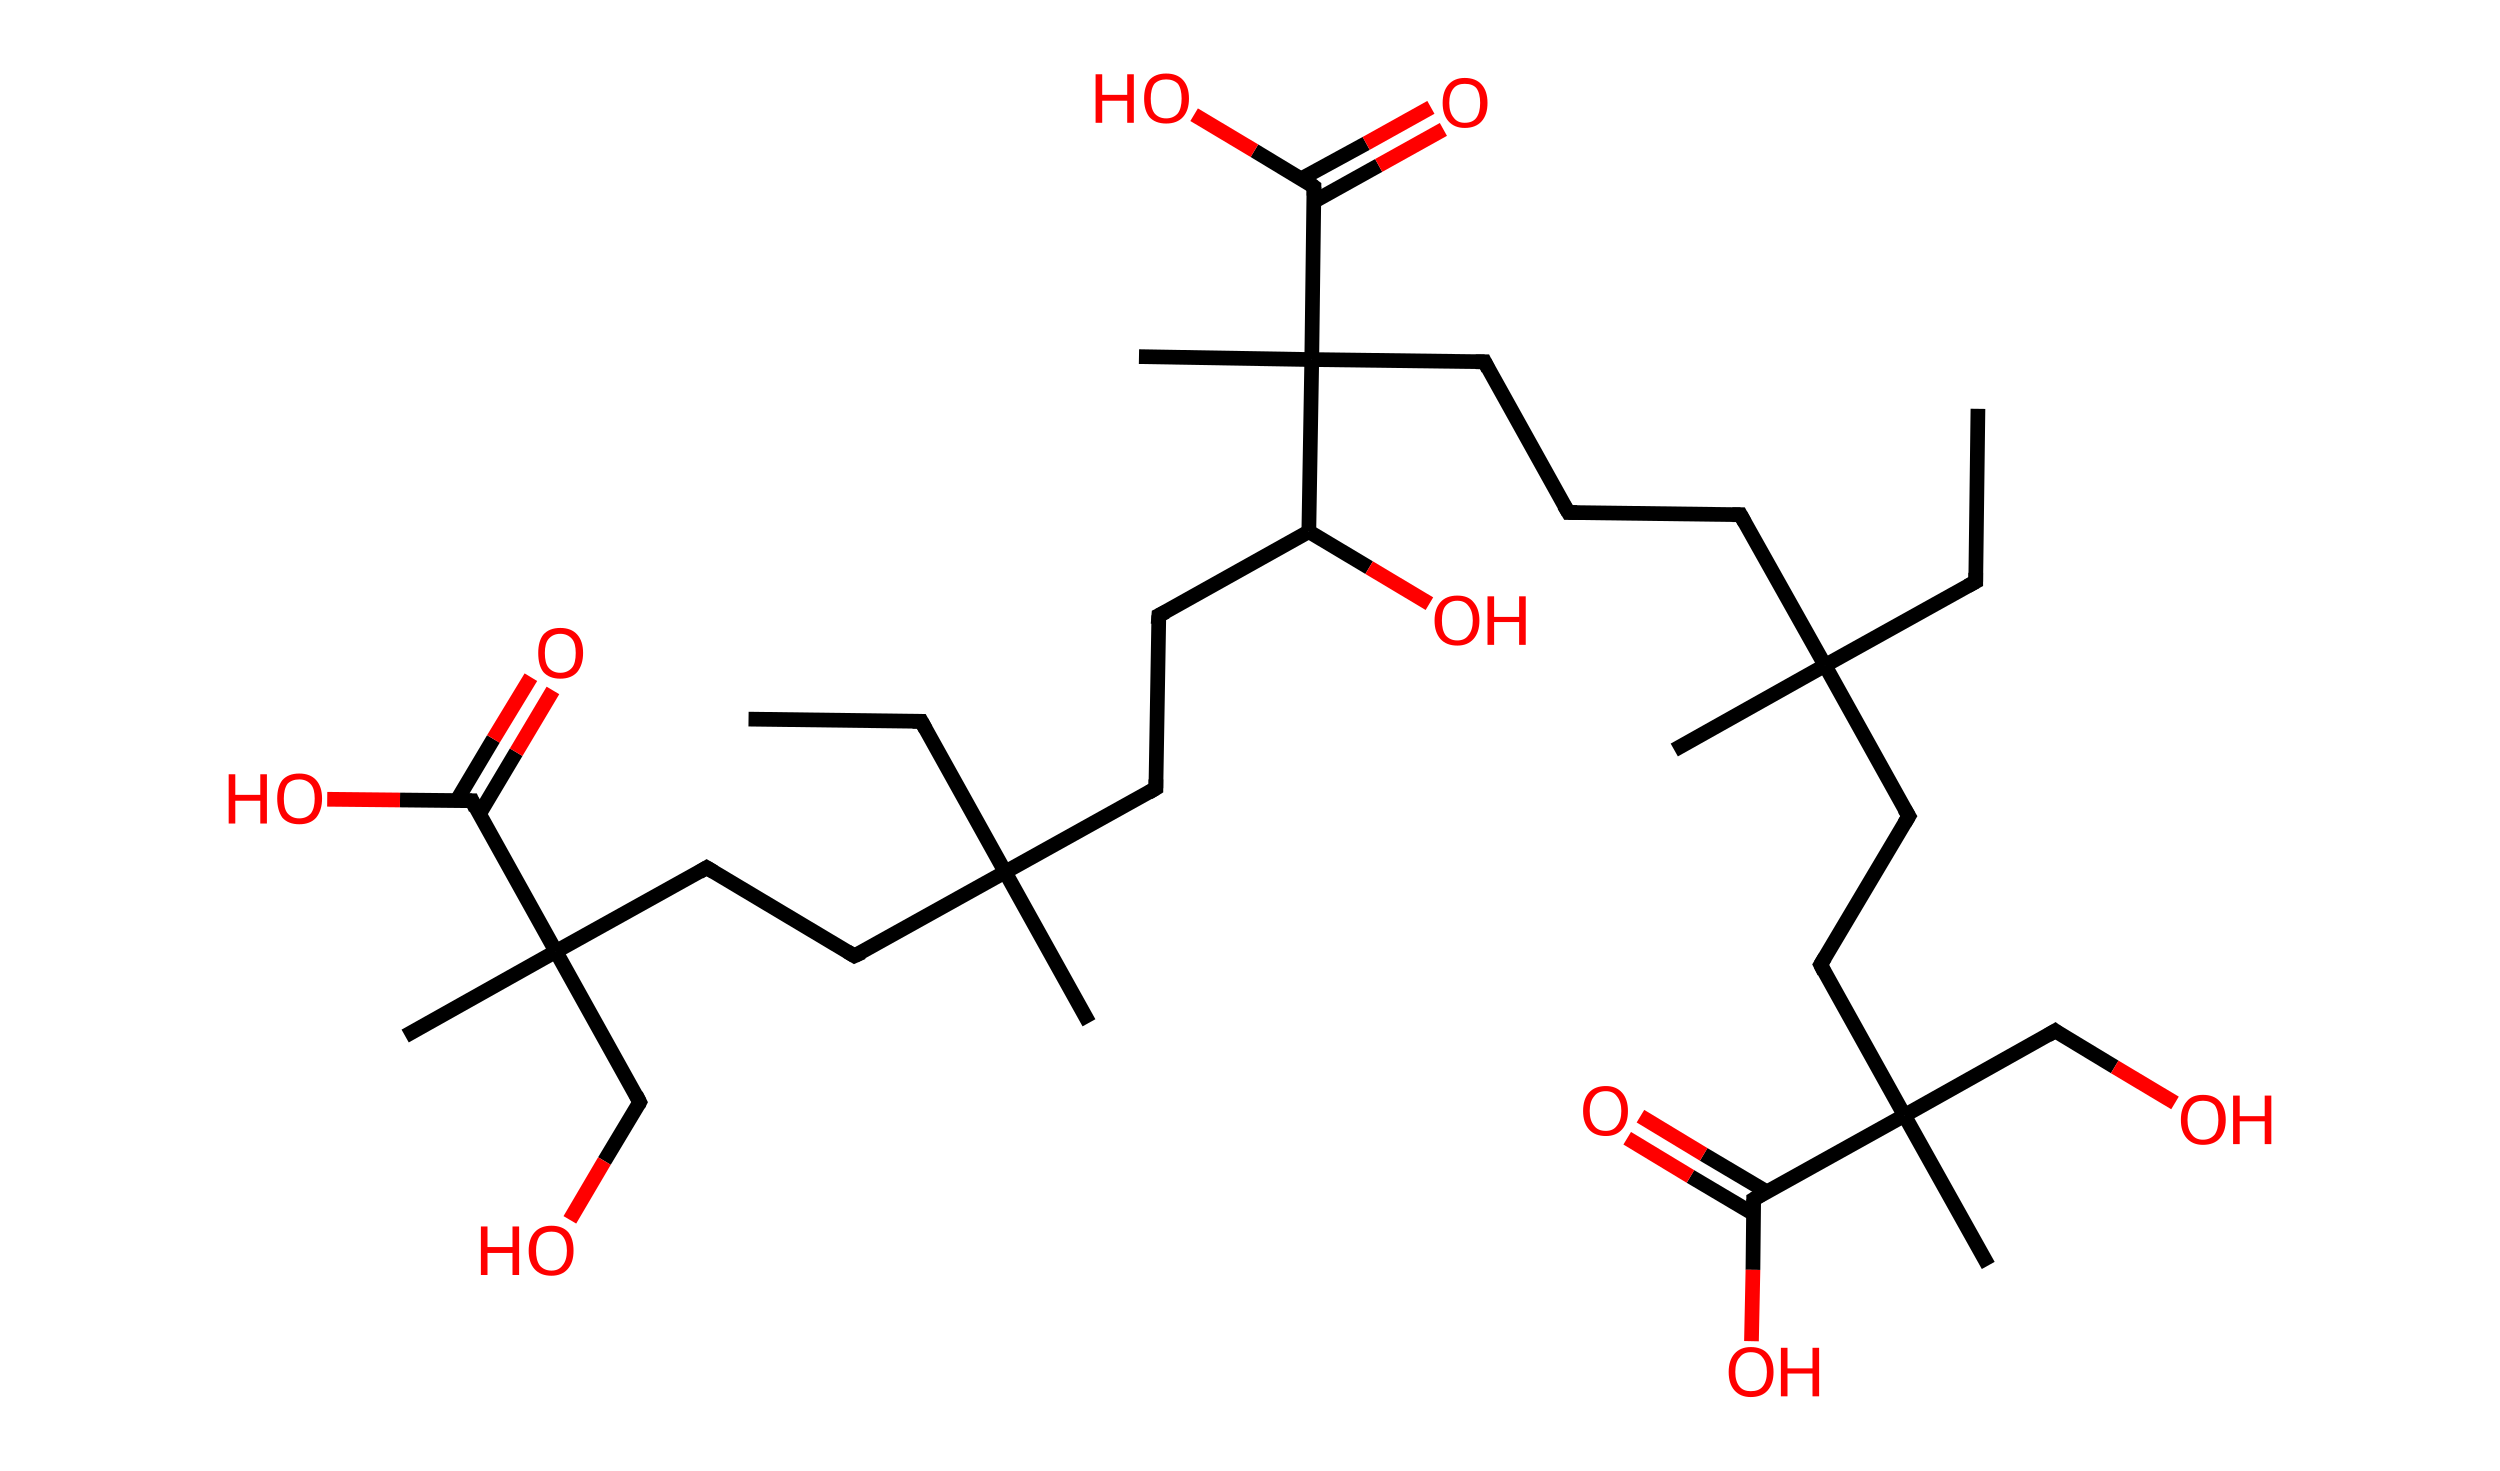 <?xml version='1.0' encoding='ASCII' standalone='yes'?>
<svg xmlns="http://www.w3.org/2000/svg" xmlns:rdkit="http://www.rdkit.org/xml" xmlns:xlink="http://www.w3.org/1999/xlink" version="1.1" baseProfile="full" xml:space="preserve" width="340px" height="200px" viewBox="0 0 340 200">
<!-- END OF HEADER -->
<rect style="opacity:1.0;fill:#FFFFFF;stroke:none" width="340.0" height="200.0" x="0.0" y="0.0"> </rect>
<path class="bond-0 atom-0 atom-1" d="M 269.0,55.6 L 268.7,79.1" style="fill:none;fill-rule:evenodd;stroke:#000000;stroke-width:2.0px;stroke-linecap:butt;stroke-linejoin:miter;stroke-opacity:1"/>
<path class="bond-1 atom-1 atom-2" d="M 268.7,79.1 L 248.2,90.5" style="fill:none;fill-rule:evenodd;stroke:#000000;stroke-width:2.0px;stroke-linecap:butt;stroke-linejoin:miter;stroke-opacity:1"/>
<path class="bond-2 atom-2 atom-3" d="M 248.2,90.5 L 227.7,102.0" style="fill:none;fill-rule:evenodd;stroke:#000000;stroke-width:2.0px;stroke-linecap:butt;stroke-linejoin:miter;stroke-opacity:1"/>
<path class="bond-3 atom-2 atom-4" d="M 248.2,90.5 L 236.7,70.0" style="fill:none;fill-rule:evenodd;stroke:#000000;stroke-width:2.0px;stroke-linecap:butt;stroke-linejoin:miter;stroke-opacity:1"/>
<path class="bond-4 atom-4 atom-5" d="M 236.7,70.0 L 213.3,69.7" style="fill:none;fill-rule:evenodd;stroke:#000000;stroke-width:2.0px;stroke-linecap:butt;stroke-linejoin:miter;stroke-opacity:1"/>
<path class="bond-5 atom-5 atom-6" d="M 213.3,69.7 L 201.9,49.2" style="fill:none;fill-rule:evenodd;stroke:#000000;stroke-width:2.0px;stroke-linecap:butt;stroke-linejoin:miter;stroke-opacity:1"/>
<path class="bond-6 atom-6 atom-7" d="M 201.9,49.2 L 178.4,48.9" style="fill:none;fill-rule:evenodd;stroke:#000000;stroke-width:2.0px;stroke-linecap:butt;stroke-linejoin:miter;stroke-opacity:1"/>
<path class="bond-7 atom-7 atom-8" d="M 178.4,48.9 L 154.9,48.5" style="fill:none;fill-rule:evenodd;stroke:#000000;stroke-width:2.0px;stroke-linecap:butt;stroke-linejoin:miter;stroke-opacity:1"/>
<path class="bond-8 atom-7 atom-9" d="M 178.4,48.9 L 178.7,25.4" style="fill:none;fill-rule:evenodd;stroke:#000000;stroke-width:2.0px;stroke-linecap:butt;stroke-linejoin:miter;stroke-opacity:1"/>
<path class="bond-9 atom-9 atom-10" d="M 178.7,27.4 L 187.5,22.5" style="fill:none;fill-rule:evenodd;stroke:#000000;stroke-width:2.0px;stroke-linecap:butt;stroke-linejoin:miter;stroke-opacity:1"/>
<path class="bond-9 atom-9 atom-10" d="M 187.5,22.5 L 196.3,17.6" style="fill:none;fill-rule:evenodd;stroke:#FF0000;stroke-width:2.0px;stroke-linecap:butt;stroke-linejoin:miter;stroke-opacity:1"/>
<path class="bond-9 atom-9 atom-10" d="M 177.0,24.3 L 185.8,19.5" style="fill:none;fill-rule:evenodd;stroke:#000000;stroke-width:2.0px;stroke-linecap:butt;stroke-linejoin:miter;stroke-opacity:1"/>
<path class="bond-9 atom-9 atom-10" d="M 185.8,19.5 L 194.6,14.6" style="fill:none;fill-rule:evenodd;stroke:#FF0000;stroke-width:2.0px;stroke-linecap:butt;stroke-linejoin:miter;stroke-opacity:1"/>
<path class="bond-10 atom-9 atom-11" d="M 178.7,25.4 L 170.6,20.5" style="fill:none;fill-rule:evenodd;stroke:#000000;stroke-width:2.0px;stroke-linecap:butt;stroke-linejoin:miter;stroke-opacity:1"/>
<path class="bond-10 atom-9 atom-11" d="M 170.6,20.5 L 162.4,15.6" style="fill:none;fill-rule:evenodd;stroke:#FF0000;stroke-width:2.0px;stroke-linecap:butt;stroke-linejoin:miter;stroke-opacity:1"/>
<path class="bond-11 atom-7 atom-12" d="M 178.4,48.9 L 178.0,72.3" style="fill:none;fill-rule:evenodd;stroke:#000000;stroke-width:2.0px;stroke-linecap:butt;stroke-linejoin:miter;stroke-opacity:1"/>
<path class="bond-12 atom-12 atom-13" d="M 178.0,72.3 L 186.2,77.2" style="fill:none;fill-rule:evenodd;stroke:#000000;stroke-width:2.0px;stroke-linecap:butt;stroke-linejoin:miter;stroke-opacity:1"/>
<path class="bond-12 atom-12 atom-13" d="M 186.2,77.2 L 194.4,82.1" style="fill:none;fill-rule:evenodd;stroke:#FF0000;stroke-width:2.0px;stroke-linecap:butt;stroke-linejoin:miter;stroke-opacity:1"/>
<path class="bond-13 atom-12 atom-14" d="M 178.0,72.3 L 157.6,83.7" style="fill:none;fill-rule:evenodd;stroke:#000000;stroke-width:2.0px;stroke-linecap:butt;stroke-linejoin:miter;stroke-opacity:1"/>
<path class="bond-14 atom-14 atom-15" d="M 157.6,83.7 L 157.2,107.2" style="fill:none;fill-rule:evenodd;stroke:#000000;stroke-width:2.0px;stroke-linecap:butt;stroke-linejoin:miter;stroke-opacity:1"/>
<path class="bond-15 atom-15 atom-16" d="M 157.2,107.2 L 136.7,118.6" style="fill:none;fill-rule:evenodd;stroke:#000000;stroke-width:2.0px;stroke-linecap:butt;stroke-linejoin:miter;stroke-opacity:1"/>
<path class="bond-16 atom-16 atom-17" d="M 136.7,118.6 L 148.1,139.1" style="fill:none;fill-rule:evenodd;stroke:#000000;stroke-width:2.0px;stroke-linecap:butt;stroke-linejoin:miter;stroke-opacity:1"/>
<path class="bond-17 atom-16 atom-18" d="M 136.7,118.6 L 125.3,98.1" style="fill:none;fill-rule:evenodd;stroke:#000000;stroke-width:2.0px;stroke-linecap:butt;stroke-linejoin:miter;stroke-opacity:1"/>
<path class="bond-18 atom-18 atom-19" d="M 125.3,98.1 L 101.8,97.8" style="fill:none;fill-rule:evenodd;stroke:#000000;stroke-width:2.0px;stroke-linecap:butt;stroke-linejoin:miter;stroke-opacity:1"/>
<path class="bond-19 atom-16 atom-20" d="M 136.7,118.6 L 116.2,130.0" style="fill:none;fill-rule:evenodd;stroke:#000000;stroke-width:2.0px;stroke-linecap:butt;stroke-linejoin:miter;stroke-opacity:1"/>
<path class="bond-20 atom-20 atom-21" d="M 116.2,130.0 L 96.1,118.0" style="fill:none;fill-rule:evenodd;stroke:#000000;stroke-width:2.0px;stroke-linecap:butt;stroke-linejoin:miter;stroke-opacity:1"/>
<path class="bond-21 atom-21 atom-22" d="M 96.1,118.0 L 75.6,129.4" style="fill:none;fill-rule:evenodd;stroke:#000000;stroke-width:2.0px;stroke-linecap:butt;stroke-linejoin:miter;stroke-opacity:1"/>
<path class="bond-22 atom-22 atom-23" d="M 75.6,129.4 L 55.1,140.9" style="fill:none;fill-rule:evenodd;stroke:#000000;stroke-width:2.0px;stroke-linecap:butt;stroke-linejoin:miter;stroke-opacity:1"/>
<path class="bond-23 atom-22 atom-24" d="M 75.6,129.4 L 87.0,149.9" style="fill:none;fill-rule:evenodd;stroke:#000000;stroke-width:2.0px;stroke-linecap:butt;stroke-linejoin:miter;stroke-opacity:1"/>
<path class="bond-24 atom-24 atom-25" d="M 87.0,149.9 L 82.2,157.9" style="fill:none;fill-rule:evenodd;stroke:#000000;stroke-width:2.0px;stroke-linecap:butt;stroke-linejoin:miter;stroke-opacity:1"/>
<path class="bond-24 atom-24 atom-25" d="M 82.2,157.9 L 77.5,165.9" style="fill:none;fill-rule:evenodd;stroke:#FF0000;stroke-width:2.0px;stroke-linecap:butt;stroke-linejoin:miter;stroke-opacity:1"/>
<path class="bond-25 atom-22 atom-26" d="M 75.6,129.4 L 64.2,108.9" style="fill:none;fill-rule:evenodd;stroke:#000000;stroke-width:2.0px;stroke-linecap:butt;stroke-linejoin:miter;stroke-opacity:1"/>
<path class="bond-26 atom-26 atom-27" d="M 65.2,110.7 L 70.2,102.3" style="fill:none;fill-rule:evenodd;stroke:#000000;stroke-width:2.0px;stroke-linecap:butt;stroke-linejoin:miter;stroke-opacity:1"/>
<path class="bond-26 atom-26 atom-27" d="M 70.2,102.3 L 75.2,93.9" style="fill:none;fill-rule:evenodd;stroke:#FF0000;stroke-width:2.0px;stroke-linecap:butt;stroke-linejoin:miter;stroke-opacity:1"/>
<path class="bond-26 atom-26 atom-27" d="M 62.1,108.9 L 67.1,100.5" style="fill:none;fill-rule:evenodd;stroke:#000000;stroke-width:2.0px;stroke-linecap:butt;stroke-linejoin:miter;stroke-opacity:1"/>
<path class="bond-26 atom-26 atom-27" d="M 67.1,100.5 L 72.2,92.1" style="fill:none;fill-rule:evenodd;stroke:#FF0000;stroke-width:2.0px;stroke-linecap:butt;stroke-linejoin:miter;stroke-opacity:1"/>
<path class="bond-27 atom-26 atom-28" d="M 64.2,108.9 L 54.4,108.8" style="fill:none;fill-rule:evenodd;stroke:#000000;stroke-width:2.0px;stroke-linecap:butt;stroke-linejoin:miter;stroke-opacity:1"/>
<path class="bond-27 atom-26 atom-28" d="M 54.4,108.8 L 44.5,108.7" style="fill:none;fill-rule:evenodd;stroke:#FF0000;stroke-width:2.0px;stroke-linecap:butt;stroke-linejoin:miter;stroke-opacity:1"/>
<path class="bond-28 atom-2 atom-29" d="M 248.2,90.5 L 259.6,111.0" style="fill:none;fill-rule:evenodd;stroke:#000000;stroke-width:2.0px;stroke-linecap:butt;stroke-linejoin:miter;stroke-opacity:1"/>
<path class="bond-29 atom-29 atom-30" d="M 259.6,111.0 L 247.6,131.2" style="fill:none;fill-rule:evenodd;stroke:#000000;stroke-width:2.0px;stroke-linecap:butt;stroke-linejoin:miter;stroke-opacity:1"/>
<path class="bond-30 atom-30 atom-31" d="M 247.6,131.2 L 259.0,151.7" style="fill:none;fill-rule:evenodd;stroke:#000000;stroke-width:2.0px;stroke-linecap:butt;stroke-linejoin:miter;stroke-opacity:1"/>
<path class="bond-31 atom-31 atom-32" d="M 259.0,151.7 L 270.4,172.1" style="fill:none;fill-rule:evenodd;stroke:#000000;stroke-width:2.0px;stroke-linecap:butt;stroke-linejoin:miter;stroke-opacity:1"/>
<path class="bond-32 atom-31 atom-33" d="M 259.0,151.7 L 279.5,140.2" style="fill:none;fill-rule:evenodd;stroke:#000000;stroke-width:2.0px;stroke-linecap:butt;stroke-linejoin:miter;stroke-opacity:1"/>
<path class="bond-33 atom-33 atom-34" d="M 279.5,140.2 L 287.6,145.1" style="fill:none;fill-rule:evenodd;stroke:#000000;stroke-width:2.0px;stroke-linecap:butt;stroke-linejoin:miter;stroke-opacity:1"/>
<path class="bond-33 atom-33 atom-34" d="M 287.6,145.1 L 295.8,150.0" style="fill:none;fill-rule:evenodd;stroke:#FF0000;stroke-width:2.0px;stroke-linecap:butt;stroke-linejoin:miter;stroke-opacity:1"/>
<path class="bond-34 atom-31 atom-35" d="M 259.0,151.7 L 238.5,163.1" style="fill:none;fill-rule:evenodd;stroke:#000000;stroke-width:2.0px;stroke-linecap:butt;stroke-linejoin:miter;stroke-opacity:1"/>
<path class="bond-35 atom-35 atom-36" d="M 240.3,162.1 L 231.7,157.0" style="fill:none;fill-rule:evenodd;stroke:#000000;stroke-width:2.0px;stroke-linecap:butt;stroke-linejoin:miter;stroke-opacity:1"/>
<path class="bond-35 atom-35 atom-36" d="M 231.7,157.0 L 223.1,151.8" style="fill:none;fill-rule:evenodd;stroke:#FF0000;stroke-width:2.0px;stroke-linecap:butt;stroke-linejoin:miter;stroke-opacity:1"/>
<path class="bond-35 atom-35 atom-36" d="M 238.5,165.1 L 229.9,160.0" style="fill:none;fill-rule:evenodd;stroke:#000000;stroke-width:2.0px;stroke-linecap:butt;stroke-linejoin:miter;stroke-opacity:1"/>
<path class="bond-35 atom-35 atom-36" d="M 229.9,160.0 L 221.3,154.8" style="fill:none;fill-rule:evenodd;stroke:#FF0000;stroke-width:2.0px;stroke-linecap:butt;stroke-linejoin:miter;stroke-opacity:1"/>
<path class="bond-36 atom-35 atom-37" d="M 238.5,163.1 L 238.4,172.7" style="fill:none;fill-rule:evenodd;stroke:#000000;stroke-width:2.0px;stroke-linecap:butt;stroke-linejoin:miter;stroke-opacity:1"/>
<path class="bond-36 atom-35 atom-37" d="M 238.4,172.7 L 238.2,182.4" style="fill:none;fill-rule:evenodd;stroke:#FF0000;stroke-width:2.0px;stroke-linecap:butt;stroke-linejoin:miter;stroke-opacity:1"/>
<path d="M 268.7,77.9 L 268.7,79.1 L 267.6,79.7" style="fill:none;stroke:#000000;stroke-width:2.0px;stroke-linecap:butt;stroke-linejoin:miter;stroke-opacity:1;"/>
<path d="M 237.3,71.1 L 236.7,70.0 L 235.6,70.0" style="fill:none;stroke:#000000;stroke-width:2.0px;stroke-linecap:butt;stroke-linejoin:miter;stroke-opacity:1;"/>
<path d="M 214.5,69.7 L 213.3,69.7 L 212.7,68.7" style="fill:none;stroke:#000000;stroke-width:2.0px;stroke-linecap:butt;stroke-linejoin:miter;stroke-opacity:1;"/>
<path d="M 202.4,50.2 L 201.9,49.2 L 200.7,49.2" style="fill:none;stroke:#000000;stroke-width:2.0px;stroke-linecap:butt;stroke-linejoin:miter;stroke-opacity:1;"/>
<path d="M 178.7,26.6 L 178.7,25.4 L 178.3,25.1" style="fill:none;stroke:#000000;stroke-width:2.0px;stroke-linecap:butt;stroke-linejoin:miter;stroke-opacity:1;"/>
<path d="M 158.6,83.2 L 157.6,83.7 L 157.5,84.9" style="fill:none;stroke:#000000;stroke-width:2.0px;stroke-linecap:butt;stroke-linejoin:miter;stroke-opacity:1;"/>
<path d="M 157.2,106.0 L 157.2,107.2 L 156.2,107.8" style="fill:none;stroke:#000000;stroke-width:2.0px;stroke-linecap:butt;stroke-linejoin:miter;stroke-opacity:1;"/>
<path d="M 125.9,99.2 L 125.3,98.1 L 124.1,98.1" style="fill:none;stroke:#000000;stroke-width:2.0px;stroke-linecap:butt;stroke-linejoin:miter;stroke-opacity:1;"/>
<path d="M 117.3,129.5 L 116.2,130.0 L 115.2,129.4" style="fill:none;stroke:#000000;stroke-width:2.0px;stroke-linecap:butt;stroke-linejoin:miter;stroke-opacity:1;"/>
<path d="M 97.1,118.6 L 96.1,118.0 L 95.1,118.6" style="fill:none;stroke:#000000;stroke-width:2.0px;stroke-linecap:butt;stroke-linejoin:miter;stroke-opacity:1;"/>
<path d="M 86.5,148.9 L 87.0,149.9 L 86.8,150.3" style="fill:none;stroke:#000000;stroke-width:2.0px;stroke-linecap:butt;stroke-linejoin:miter;stroke-opacity:1;"/>
<path d="M 64.7,110.0 L 64.2,108.9 L 63.7,108.9" style="fill:none;stroke:#000000;stroke-width:2.0px;stroke-linecap:butt;stroke-linejoin:miter;stroke-opacity:1;"/>
<path d="M 259.0,110.0 L 259.6,111.0 L 259.0,112.0" style="fill:none;stroke:#000000;stroke-width:2.0px;stroke-linecap:butt;stroke-linejoin:miter;stroke-opacity:1;"/>
<path d="M 248.2,130.2 L 247.6,131.2 L 248.1,132.2" style="fill:none;stroke:#000000;stroke-width:2.0px;stroke-linecap:butt;stroke-linejoin:miter;stroke-opacity:1;"/>
<path d="M 278.5,140.8 L 279.5,140.2 L 279.9,140.5" style="fill:none;stroke:#000000;stroke-width:2.0px;stroke-linecap:butt;stroke-linejoin:miter;stroke-opacity:1;"/>
<path d="M 239.5,162.5 L 238.5,163.1 L 238.5,163.6" style="fill:none;stroke:#000000;stroke-width:2.0px;stroke-linecap:butt;stroke-linejoin:miter;stroke-opacity:1;"/>
<path class="atom-10" d="M 196.2 14.0 Q 196.2 12.4, 197.0 11.5 Q 197.8 10.6, 199.2 10.6 Q 200.7 10.6, 201.5 11.5 Q 202.3 12.4, 202.3 14.0 Q 202.3 15.6, 201.5 16.5 Q 200.7 17.4, 199.2 17.4 Q 197.8 17.4, 197.0 16.5 Q 196.2 15.6, 196.2 14.0 M 199.2 16.7 Q 200.3 16.7, 200.8 16.0 Q 201.3 15.3, 201.3 14.0 Q 201.3 12.7, 200.8 12.0 Q 200.3 11.4, 199.2 11.4 Q 198.2 11.4, 197.7 12.0 Q 197.1 12.7, 197.1 14.0 Q 197.1 15.3, 197.7 16.0 Q 198.2 16.7, 199.2 16.7 " fill="#FF0000"/>
<path class="atom-11" d="M 149.0 10.1 L 149.9 10.1 L 149.9 12.9 L 153.3 12.9 L 153.3 10.1 L 154.2 10.1 L 154.2 16.7 L 153.3 16.7 L 153.3 13.7 L 149.9 13.7 L 149.9 16.7 L 149.0 16.7 L 149.0 10.1 " fill="#FF0000"/>
<path class="atom-11" d="M 155.6 13.4 Q 155.6 11.8, 156.3 10.9 Q 157.1 10.0, 158.6 10.0 Q 160.1 10.0, 160.9 10.9 Q 161.7 11.8, 161.7 13.4 Q 161.7 15.0, 160.9 15.9 Q 160.1 16.8, 158.6 16.8 Q 157.1 16.8, 156.3 15.9 Q 155.6 15.0, 155.6 13.4 M 158.6 16.1 Q 159.6 16.1, 160.2 15.4 Q 160.7 14.7, 160.7 13.4 Q 160.7 12.1, 160.2 11.4 Q 159.6 10.8, 158.6 10.8 Q 157.6 10.8, 157.0 11.4 Q 156.5 12.1, 156.5 13.4 Q 156.5 14.7, 157.0 15.4 Q 157.6 16.1, 158.6 16.1 " fill="#FF0000"/>
<path class="atom-13" d="M 195.1 84.4 Q 195.1 82.8, 195.9 81.9 Q 196.7 81.0, 198.2 81.0 Q 199.7 81.0, 200.4 81.9 Q 201.2 82.8, 201.2 84.4 Q 201.2 86.0, 200.4 86.9 Q 199.6 87.8, 198.2 87.8 Q 196.7 87.8, 195.9 86.9 Q 195.1 86.0, 195.1 84.4 M 198.2 87.1 Q 199.2 87.1, 199.7 86.4 Q 200.3 85.7, 200.3 84.4 Q 200.3 83.1, 199.7 82.4 Q 199.2 81.7, 198.2 81.7 Q 197.2 81.7, 196.6 82.4 Q 196.1 83.0, 196.1 84.4 Q 196.1 85.7, 196.6 86.4 Q 197.2 87.1, 198.2 87.1 " fill="#FF0000"/>
<path class="atom-13" d="M 202.3 81.1 L 203.2 81.1 L 203.2 83.9 L 206.6 83.9 L 206.6 81.1 L 207.5 81.1 L 207.5 87.7 L 206.6 87.7 L 206.6 84.6 L 203.2 84.6 L 203.2 87.7 L 202.3 87.7 L 202.3 81.1 " fill="#FF0000"/>
<path class="atom-25" d="M 65.4 166.8 L 66.3 166.8 L 66.3 169.6 L 69.7 169.6 L 69.7 166.8 L 70.6 166.8 L 70.6 173.4 L 69.7 173.4 L 69.7 170.4 L 66.3 170.4 L 66.3 173.4 L 65.4 173.4 L 65.4 166.8 " fill="#FF0000"/>
<path class="atom-25" d="M 71.9 170.1 Q 71.9 168.5, 72.7 167.6 Q 73.5 166.7, 75.0 166.7 Q 76.5 166.7, 77.3 167.6 Q 78.0 168.5, 78.0 170.1 Q 78.0 171.7, 77.2 172.6 Q 76.4 173.5, 75.0 173.5 Q 73.5 173.5, 72.7 172.6 Q 71.9 171.7, 71.9 170.1 M 75.0 172.8 Q 76.0 172.8, 76.5 172.1 Q 77.1 171.4, 77.1 170.1 Q 77.1 168.8, 76.5 168.1 Q 76.0 167.5, 75.0 167.5 Q 74.0 167.5, 73.4 168.1 Q 72.9 168.8, 72.9 170.1 Q 72.9 171.4, 73.4 172.1 Q 74.0 172.8, 75.0 172.8 " fill="#FF0000"/>
<path class="atom-27" d="M 73.2 88.8 Q 73.2 87.2, 73.9 86.3 Q 74.7 85.4, 76.2 85.4 Q 77.7 85.4, 78.5 86.3 Q 79.3 87.2, 79.3 88.8 Q 79.3 90.4, 78.5 91.4 Q 77.7 92.3, 76.2 92.3 Q 74.7 92.3, 73.9 91.4 Q 73.2 90.5, 73.2 88.8 M 76.2 91.5 Q 77.2 91.5, 77.8 90.8 Q 78.3 90.2, 78.3 88.8 Q 78.3 87.5, 77.8 86.9 Q 77.2 86.2, 76.2 86.2 Q 75.2 86.2, 74.6 86.9 Q 74.1 87.5, 74.1 88.8 Q 74.1 90.2, 74.6 90.8 Q 75.2 91.5, 76.2 91.5 " fill="#FF0000"/>
<path class="atom-28" d="M 31.1 105.3 L 32.0 105.3 L 32.0 108.1 L 35.4 108.1 L 35.4 105.3 L 36.3 105.3 L 36.3 112.0 L 35.4 112.0 L 35.4 108.9 L 32.0 108.9 L 32.0 112.0 L 31.1 112.0 L 31.1 105.3 " fill="#FF0000"/>
<path class="atom-28" d="M 37.7 108.6 Q 37.7 107.0, 38.4 106.1 Q 39.2 105.2, 40.7 105.2 Q 42.2 105.2, 43.0 106.1 Q 43.8 107.0, 43.8 108.6 Q 43.8 110.2, 43.0 111.2 Q 42.2 112.1, 40.7 112.1 Q 39.2 112.1, 38.4 111.2 Q 37.7 110.2, 37.7 108.6 M 40.7 111.3 Q 41.7 111.3, 42.3 110.6 Q 42.8 109.9, 42.8 108.6 Q 42.8 107.3, 42.3 106.7 Q 41.7 106.0, 40.7 106.0 Q 39.7 106.0, 39.1 106.6 Q 38.6 107.3, 38.6 108.6 Q 38.6 110.0, 39.1 110.6 Q 39.7 111.3, 40.7 111.3 " fill="#FF0000"/>
<path class="atom-34" d="M 296.6 152.3 Q 296.6 150.7, 297.4 149.8 Q 298.1 148.9, 299.6 148.9 Q 301.1 148.9, 301.9 149.8 Q 302.7 150.7, 302.7 152.3 Q 302.7 153.9, 301.9 154.8 Q 301.1 155.7, 299.6 155.7 Q 298.2 155.7, 297.4 154.8 Q 296.6 153.9, 296.6 152.3 M 299.6 155.0 Q 300.6 155.0, 301.2 154.3 Q 301.7 153.6, 301.7 152.3 Q 301.7 151.0, 301.2 150.3 Q 300.6 149.7, 299.6 149.7 Q 298.6 149.7, 298.1 150.3 Q 297.5 151.0, 297.5 152.3 Q 297.5 153.6, 298.1 154.3 Q 298.6 155.0, 299.6 155.0 " fill="#FF0000"/>
<path class="atom-34" d="M 303.7 149.0 L 304.6 149.0 L 304.6 151.8 L 308.0 151.8 L 308.0 149.0 L 308.9 149.0 L 308.9 155.6 L 308.0 155.6 L 308.0 152.5 L 304.6 152.5 L 304.6 155.6 L 303.7 155.6 L 303.7 149.0 " fill="#FF0000"/>
<path class="atom-36" d="M 215.3 151.1 Q 215.3 149.5, 216.1 148.6 Q 216.9 147.7, 218.4 147.7 Q 219.8 147.7, 220.6 148.6 Q 221.4 149.5, 221.4 151.1 Q 221.4 152.7, 220.6 153.6 Q 219.8 154.5, 218.4 154.5 Q 216.9 154.5, 216.1 153.6 Q 215.3 152.7, 215.3 151.1 M 218.4 153.8 Q 219.4 153.8, 219.9 153.1 Q 220.5 152.4, 220.5 151.1 Q 220.5 149.8, 219.9 149.1 Q 219.4 148.4, 218.4 148.4 Q 217.3 148.4, 216.8 149.1 Q 216.2 149.8, 216.2 151.1 Q 216.2 152.4, 216.8 153.1 Q 217.3 153.8, 218.4 153.8 " fill="#FF0000"/>
<path class="atom-37" d="M 235.1 186.6 Q 235.1 185.0, 235.9 184.1 Q 236.7 183.2, 238.1 183.2 Q 239.6 183.2, 240.4 184.1 Q 241.2 185.0, 241.2 186.6 Q 241.2 188.2, 240.4 189.1 Q 239.6 190.0, 238.1 190.0 Q 236.7 190.0, 235.9 189.1 Q 235.1 188.2, 235.1 186.6 M 238.1 189.2 Q 239.2 189.2, 239.7 188.6 Q 240.3 187.9, 240.3 186.6 Q 240.3 185.3, 239.7 184.6 Q 239.2 183.9, 238.1 183.9 Q 237.1 183.9, 236.6 184.6 Q 236.0 185.2, 236.0 186.6 Q 236.0 187.9, 236.6 188.6 Q 237.1 189.2, 238.1 189.2 " fill="#FF0000"/>
<path class="atom-37" d="M 242.2 183.3 L 243.1 183.3 L 243.1 186.1 L 246.5 186.1 L 246.5 183.3 L 247.4 183.3 L 247.4 189.9 L 246.5 189.9 L 246.5 186.8 L 243.1 186.8 L 243.1 189.9 L 242.2 189.9 L 242.2 183.3 " fill="#FF0000"/>
</svg>
